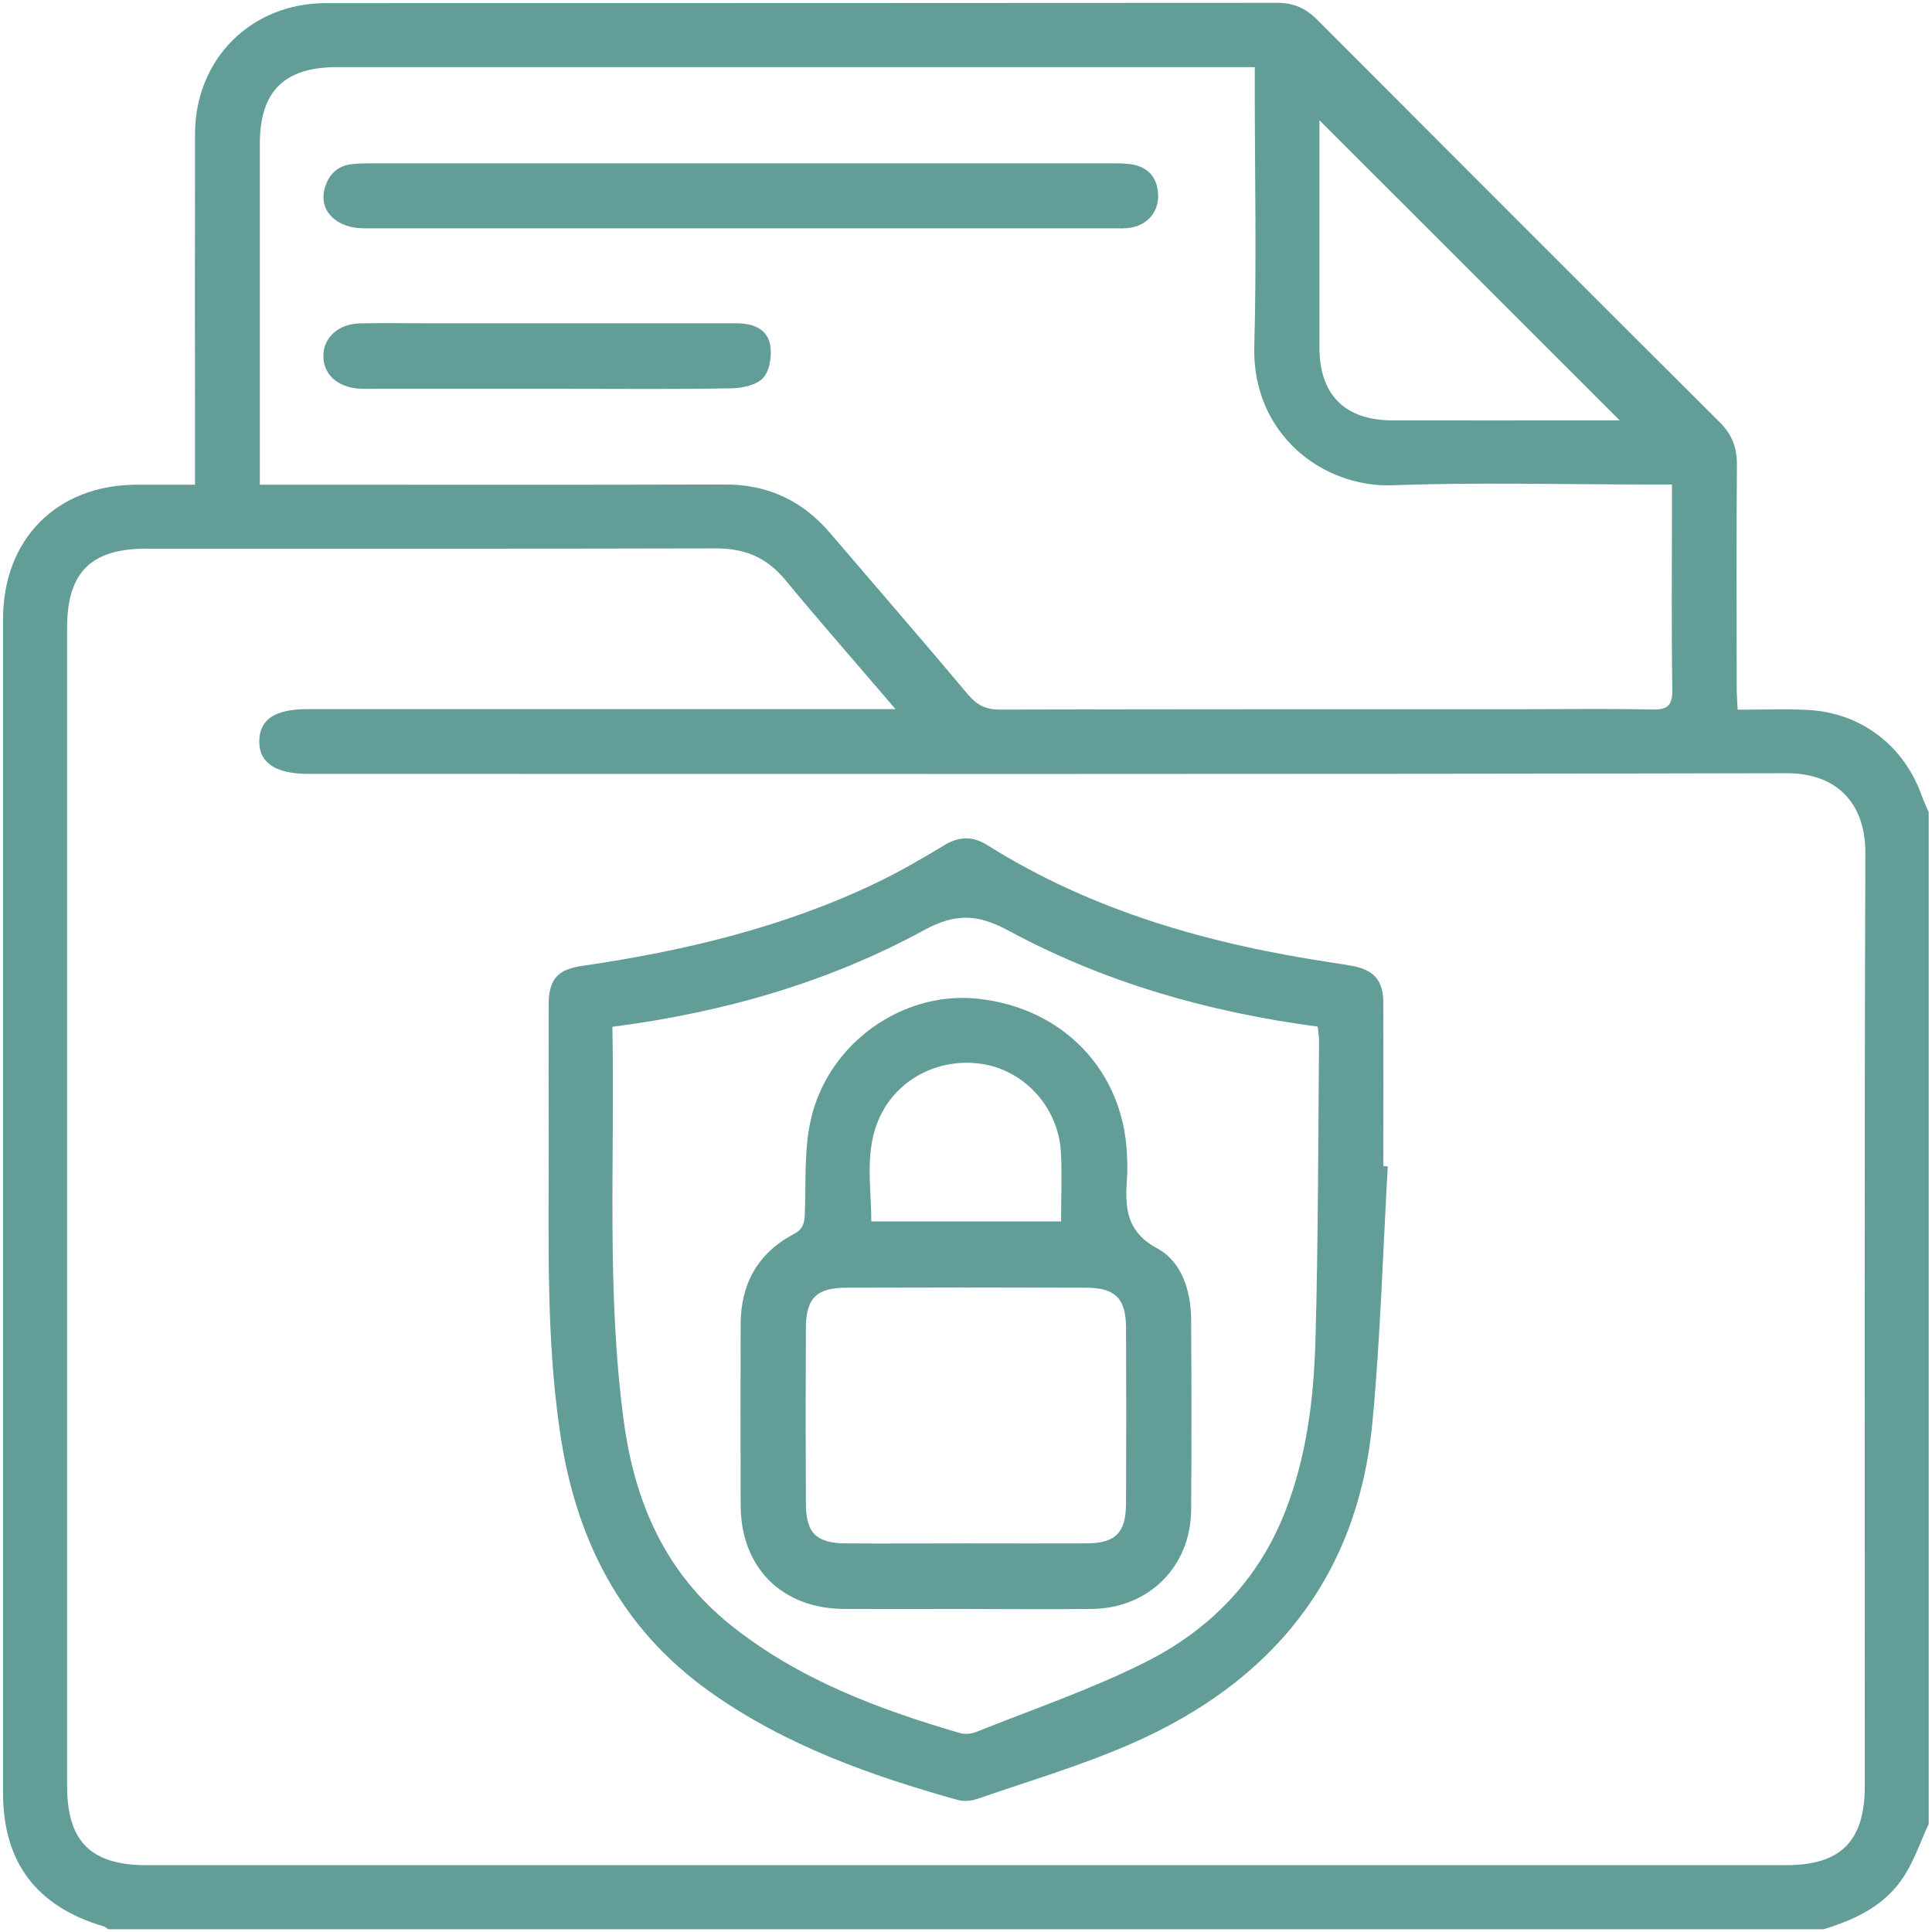 <?xml version="1.0" encoding="UTF-8"?><svg fill="#629D97" id="Layer_1" xmlns="http://www.w3.org/2000/svg" width="72mm" height="72mm" viewBox="0 0 204.09 204.09"><defs><style>.cls-1{fill:none;}</style></defs><path d="M192.64,203.8H11.44c-.16-.11-.32-.26-.5-.31-7.09-2.09-10.62-6.77-10.62-14.11,0-41.32,0-82.64,0-123.96,0-8.49,5.7-14.21,14.15-14.22,2.02,0,4.04,0,6.13,0,0-1.11,0-1.9,0-2.69,0-11.46-.02-22.91,0-34.37.02-7.91,5.94-13.81,13.82-13.81,33.5-.01,67,0,100.5-.03,1.73,0,3.01.57,4.21,1.77,14.17,14.21,28.35,28.4,42.56,42.56,1.26,1.26,1.8,2.64,1.79,4.42-.06,7.88-.03,15.76-.02,23.64,0,.7.06,1.39.1,2.28,2.58,0,4.96-.09,7.32.02,5.73.27,10.3,3.79,12.18,9.21.19.54.45,1.05.68,1.57v106.91c-.85,1.84-1.51,3.8-2.59,5.49-1.97,3.1-5.13,4.6-8.54,5.64ZM94.61,74.92c-4.15-4.85-7.99-9.23-11.7-13.71-1.93-2.33-4.27-3.29-7.28-3.28-20.06.05-40.13.03-60.19.03-5.83,0-8.35,2.51-8.35,8.33,0,40.8,0,81.6,0,122.4,0,5.82,2.52,8.34,8.35,8.34,57.74,0,115.49,0,173.23,0,5.8,0,8.32-2.54,8.32-8.37,0-32.85-.05-65.7.06-98.56.02-4.98-2.75-8.43-8.35-8.42-52.05.12-104.1.07-156.15.07-3.46,0-5.21-1.19-5.16-3.5.05-2.27,1.67-3.34,5.1-3.34,19.8,0,39.6,0,59.4,0h2.71ZM176.63,51.18h-2.47c-9,0-18.02-.25-27.01.08-7.49.28-14.9-5.47-14.65-14.67.25-9.06.05-18.14.05-27.21v-2.29h-2.41c-31.51,0-63.02,0-94.53,0-5.58,0-8.16,2.55-8.16,8.1,0,11.26,0,22.51,0,33.77v2.24c1.07,0,1.86,0,2.65,0,15.49,0,30.98.03,46.47-.02,4.55-.01,8.2,1.71,11.12,5.13,4.86,5.68,9.76,11.34,14.57,17.06.93,1.11,1.87,1.59,3.35,1.59,18.4-.05,36.81-.04,55.21-.04,4.57,0,9.14-.07,13.7.03,1.62.04,2.16-.4,2.14-2.09-.1-6.22-.04-12.45-.04-18.67,0-.91,0-1.83,0-3.01ZM171.1,44.41c-10.59-10.59-21.16-21.15-31.72-31.71,0,.38,0,.95,0,1.53,0,7.48,0,14.96,0,22.45,0,5.03,2.69,7.72,7.72,7.73,7.08.01,14.17,0,21.25,0,.97,0,1.93,0,2.75,0Z"/><path class="cls-1" d="M192.64,203.8c3.4-1.04,6.56-2.54,8.54-5.64,1.08-1.69,1.74-3.65,2.59-5.49v11.13h-11.13Z"/><path d="M146.6,123.2c-.52,9.04-.77,18.11-1.63,27.12-1.56,16.38-10.67,27.4-25.44,33.87-5.24,2.3-10.78,3.93-16.2,5.81-.65.23-1.48.33-2.13.15-9.26-2.59-18.26-5.79-26.2-11.43-9.5-6.75-14.22-16.22-15.86-27.53-1.46-10.01-1.16-20.07-1.18-30.13-.01-4.97-.01-9.93,0-14.9,0-2.66.89-3.74,3.5-4.12,10.7-1.56,21.15-4.03,30.97-8.71,2.5-1.19,4.91-2.58,7.28-4.02,1.6-.97,3.01-1.02,4.61-.02,11.18,7.02,23.58,10.48,36.49,12.41.72.11,1.44.22,2.15.36,2.2.43,3.16,1.55,3.17,3.84.02,5.76,0,11.52,0,17.29.15,0,.31.02.46.03ZM64.69,108.47c.28,14.09-.66,28,1.23,41.83,1.16,8.47,4.39,15.86,11.26,21.36,7.17,5.74,15.54,8.87,24.2,11.41.53.15,1.22.1,1.74-.11,5.99-2.4,12.14-4.49,17.89-7.38,6.79-3.41,11.95-8.69,14.77-15.95,2.26-5.81,3.01-11.93,3.18-18.07.3-10.52.28-21.04.38-31.56,0-.5-.09-1.01-.14-1.55-11.55-1.53-22.52-4.66-32.66-10.14-3.24-1.75-5.58-1.87-8.89-.07-10.18,5.54-21.21,8.71-32.97,10.23Z"/><path d="M78.2,24.12c-13.24,0-26.49,0-39.73,0-2.95,0-4.8-1.86-4.18-4.17.39-1.47,1.32-2.44,2.89-2.61.72-.08,1.45-.09,2.18-.09,25.96,0,51.92,0,77.87,0,.73,0,1.46,0,2.18.09,1.82.26,2.83,1.33,2.93,3.18.09,1.77-1.05,3.2-2.82,3.52-.64.12-1.32.08-1.98.08-13.11,0-26.22,0-39.33,0Z"/><path d="M58.09,34.15c6.55,0,13.1,0,19.65,0,1.65,0,3.23.49,3.59,2.17.25,1.12.02,2.74-.68,3.56-.67.79-2.21,1.12-3.38,1.14-5.75.11-11.51.05-17.27.05-6.81,0-13.63,0-20.44,0-.53,0-1.06.02-1.59-.01-2.33-.15-3.83-1.53-3.81-3.48.02-1.94,1.59-3.37,3.87-3.42,2.38-.05,4.76-.01,7.15-.01,4.3,0,8.6,0,12.9,0Z"/><path d="M102.07,169.96c-4.3,0-8.6.02-12.91,0-6.58-.03-10.91-4.38-10.92-10.98-.02-6.35-.01-12.71,0-19.06,0-4.27,1.81-7.55,5.6-9.55,1.04-.55,1.14-1.2,1.18-2.18.13-3.29-.09-6.68.62-9.86,1.81-8.13,9.72-13.68,17.65-12.83,9.01.96,15.39,7.62,15.76,16.47.03.79.07,1.59.01,2.38-.21,3.05-.22,5.68,3.19,7.53,2.63,1.42,3.56,4.52,3.58,7.58.04,6.69.05,13.37,0,20.06-.05,5.96-4.46,10.36-10.45,10.44-4.43.06-8.87.01-13.3.01ZM102.05,163.04c4.23,0,8.46.02,12.69,0,3.09-.02,4.19-1.1,4.21-4.18.03-6.22.03-12.43,0-18.65-.02-3.05-1.15-4.18-4.22-4.18-8.46-.03-16.93-.03-25.39,0-3.08.01-4.19,1.13-4.21,4.2-.03,6.22-.03,12.43,0,18.65.02,3.07,1.12,4.14,4.22,4.16,4.23.03,8.46,0,12.69,0ZM112.09,129.04c0-2.58.11-4.95-.02-7.32-.25-4.69-3.8-8.61-8.28-9.32-4.74-.75-9.35,1.74-11.08,6.12-1.35,3.41-.67,6.97-.67,10.51h20.06Z"/></svg>